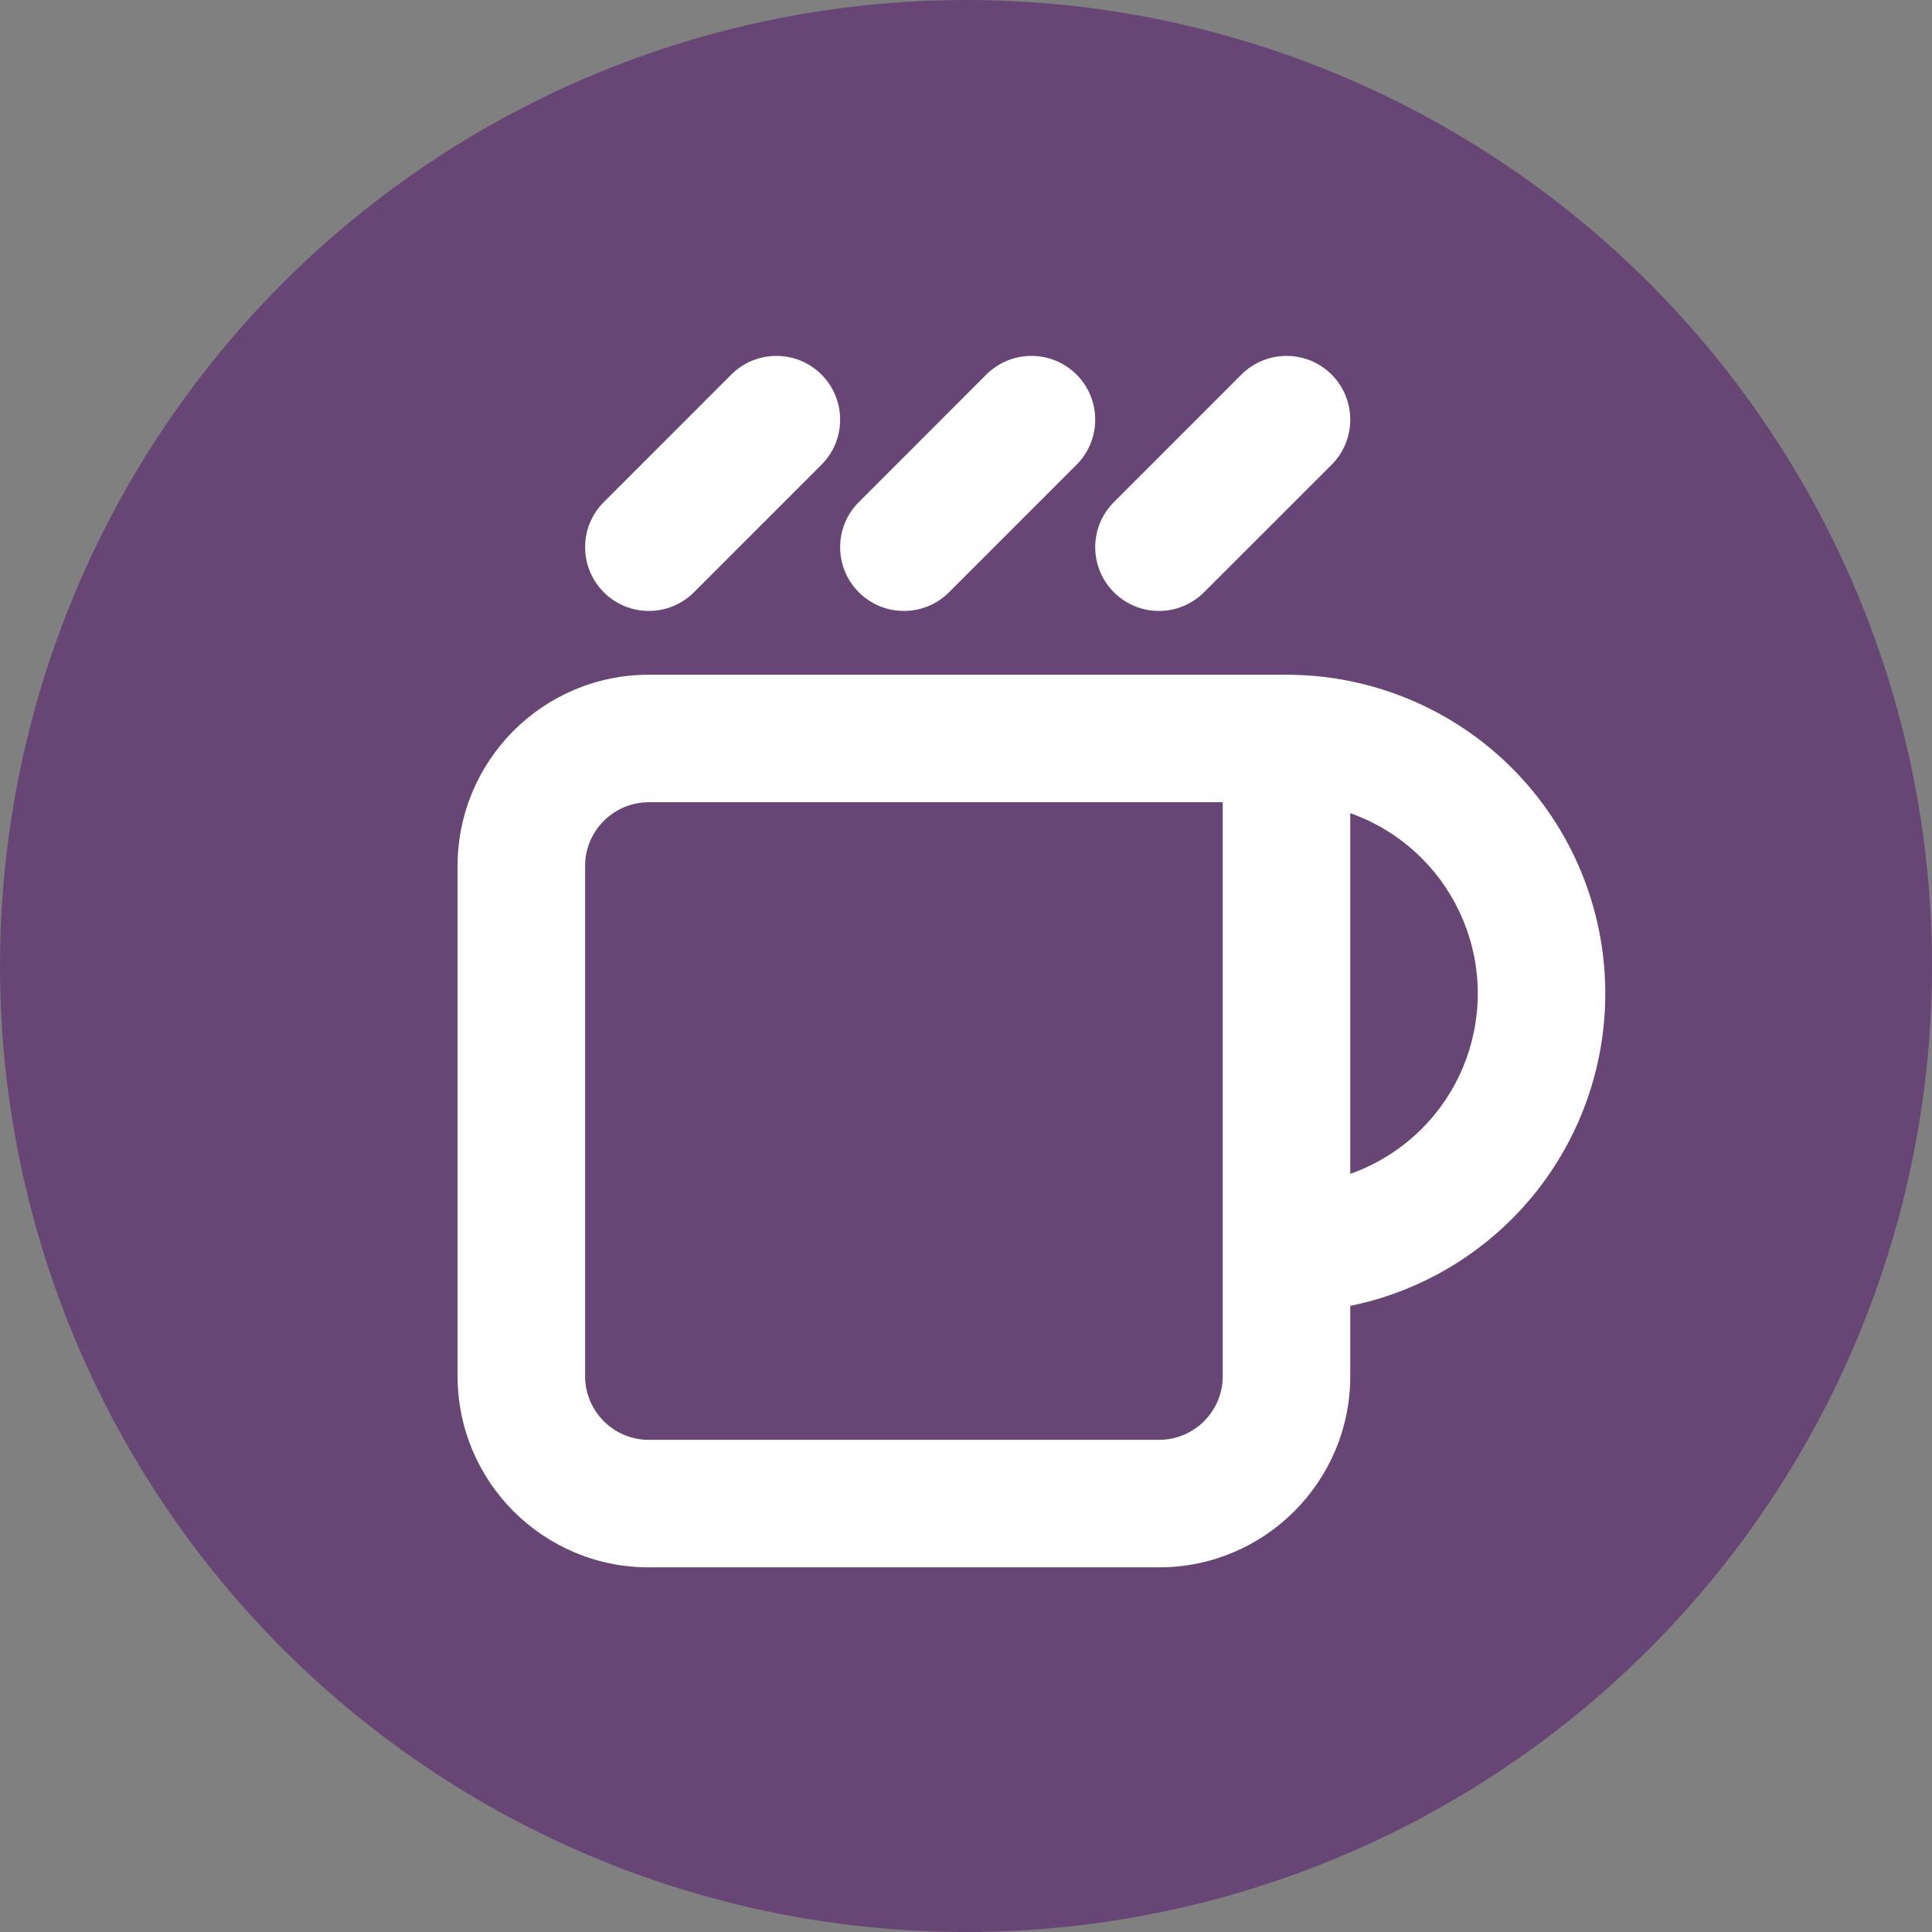 <svg width="38" height="38" viewBox="0 0 38 38" fill="none" xmlns="http://www.w3.org/2000/svg">
<rect x="0" y="0" width="38" height="38" fill="#808080" stroke="none"/>
<circle cx="19" cy="19" r="19" fill="#674676"/>
<path fill-rule="evenodd" clip-rule="evenodd" d="M16.157 7.367C16.647 7.857 16.647 8.651 16.157 9.141L13.649 11.649C13.159 12.139 12.365 12.139 11.876 11.649C11.386 11.159 11.386 10.365 11.876 9.876L14.384 7.367C14.874 6.878 15.668 6.878 16.157 7.367ZM21.174 7.367C21.664 7.857 21.664 8.651 21.174 9.141L18.666 11.649C18.176 12.139 17.382 12.139 16.892 11.649C16.402 11.159 16.402 10.365 16.892 9.876L19.4 7.367C19.89 6.878 20.684 6.878 21.174 7.367ZM26.191 7.367C26.68 7.857 26.68 8.651 26.191 9.141L23.682 11.649C23.192 12.139 22.398 12.139 21.909 11.649C21.419 11.159 21.419 10.365 21.909 9.876L24.417 7.367C24.907 6.878 25.701 6.878 26.191 7.367ZM9 17.033C9 14.955 10.684 13.271 12.762 13.271H25.304C26.967 13.271 28.562 13.931 29.738 15.107C30.914 16.283 31.574 17.878 31.574 19.541C31.574 21.204 30.914 22.799 29.738 23.975C28.862 24.851 27.754 25.441 26.558 25.685V27.066C26.558 29.144 24.873 30.828 22.795 30.828H12.762C10.684 30.828 9 29.144 9 27.066V17.033ZM26.558 23.088C27.082 22.903 27.564 22.602 27.964 22.202C28.67 21.496 29.066 20.539 29.066 19.541C29.066 18.544 28.67 17.587 27.964 16.881C27.564 16.48 27.082 16.179 26.558 15.994V23.088ZM24.05 15.779H12.762C12.07 15.779 11.508 16.34 11.508 17.033V27.066C11.508 27.759 12.07 28.32 12.762 28.32H22.795C23.488 28.32 24.05 27.759 24.05 27.066V15.779Z" fill="white"/>
</svg>
